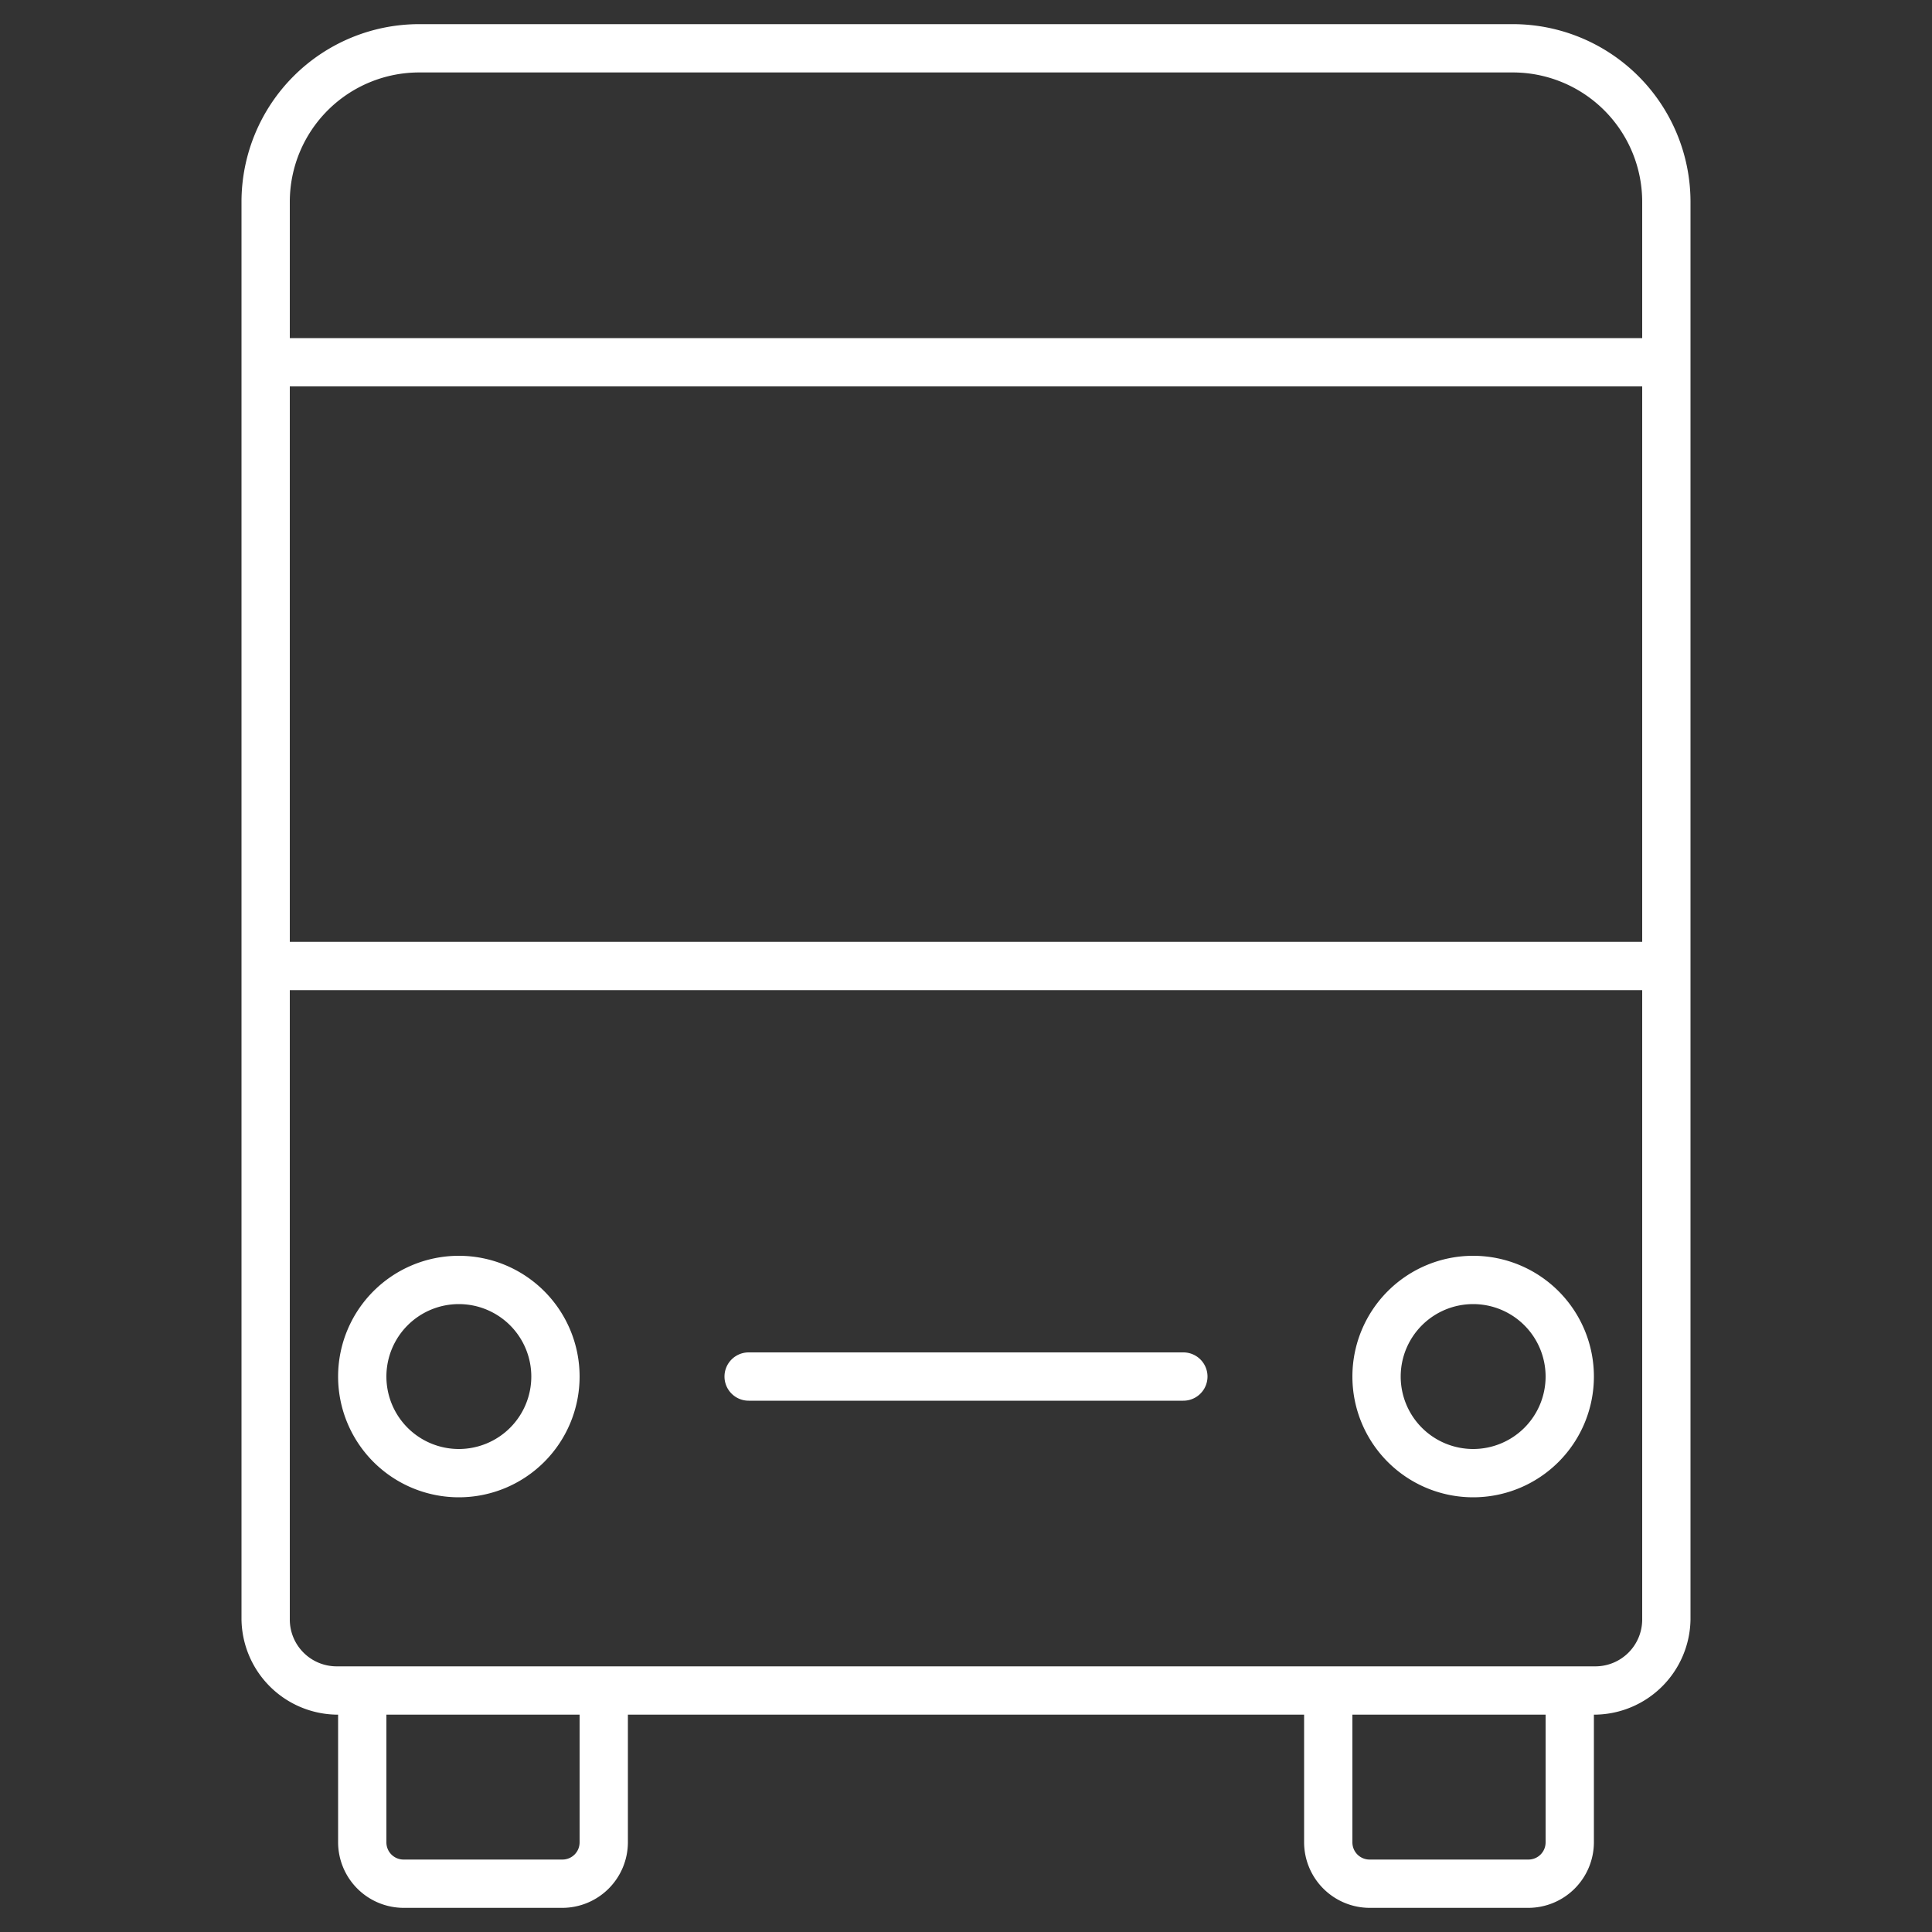 <?xml version="1.0" ?><svg data-name="Layer 1" id="Layer_1" viewBox="0 0 80 80" xmlns="http://www.w3.org/2000/svg"><rect x="0" y="0" width="80" height="80" fill="#333333" stroke="none"/><title/><path d="M13.94,71H14v5.29A2.72,2.72,0,0,0,16.71,79h6.58A2.72,2.72,0,0,0,26,76.29V71H54v5.29A2.72,2.72,0,0,0,56.71,79h6.58A2.72,2.72,0,0,0,66,76.29V71h.06A4,4,0,0,0,70,67.06V8.35A7.36,7.36,0,0,0,62.65,1H17.35A7.36,7.36,0,0,0,10,8.35V67.06A4,4,0,0,0,13.94,71ZM24,76.29a.71.71,0,0,1-.71.71H16.71a.71.71,0,0,1-.71-.71V71h8Zm40,0a.71.71,0,0,1-.71.71H56.71a.71.71,0,0,1-.71-.71V71h8ZM12,8.35A5.36,5.36,0,0,1,17.35,3h45.3A5.36,5.36,0,0,1,68,8.35V14H12ZM12,16H68V39H12Zm0,25H68V67.06A1.94,1.94,0,0,1,66.06,69H13.94A1.94,1.94,0,0,1,12,67.06Zm7,21a5,5,0,1,0-5-5A5,5,0,0,0,19,62Zm0-8a3,3,0,1,1-3,3A3,3,0,0,1,19,54Zm42,8a5,5,0,1,0-5-5A5,5,0,0,0,61,62Zm0-8a3,3,0,1,1-3,3A3,3,0,0,1,61,54ZM30,57a1,1,0,0,1,1-1H49a1,1,0,0,1,0,2H31A1,1,0,0,1,30,57Z" fill="#FFFFFF"/></svg>